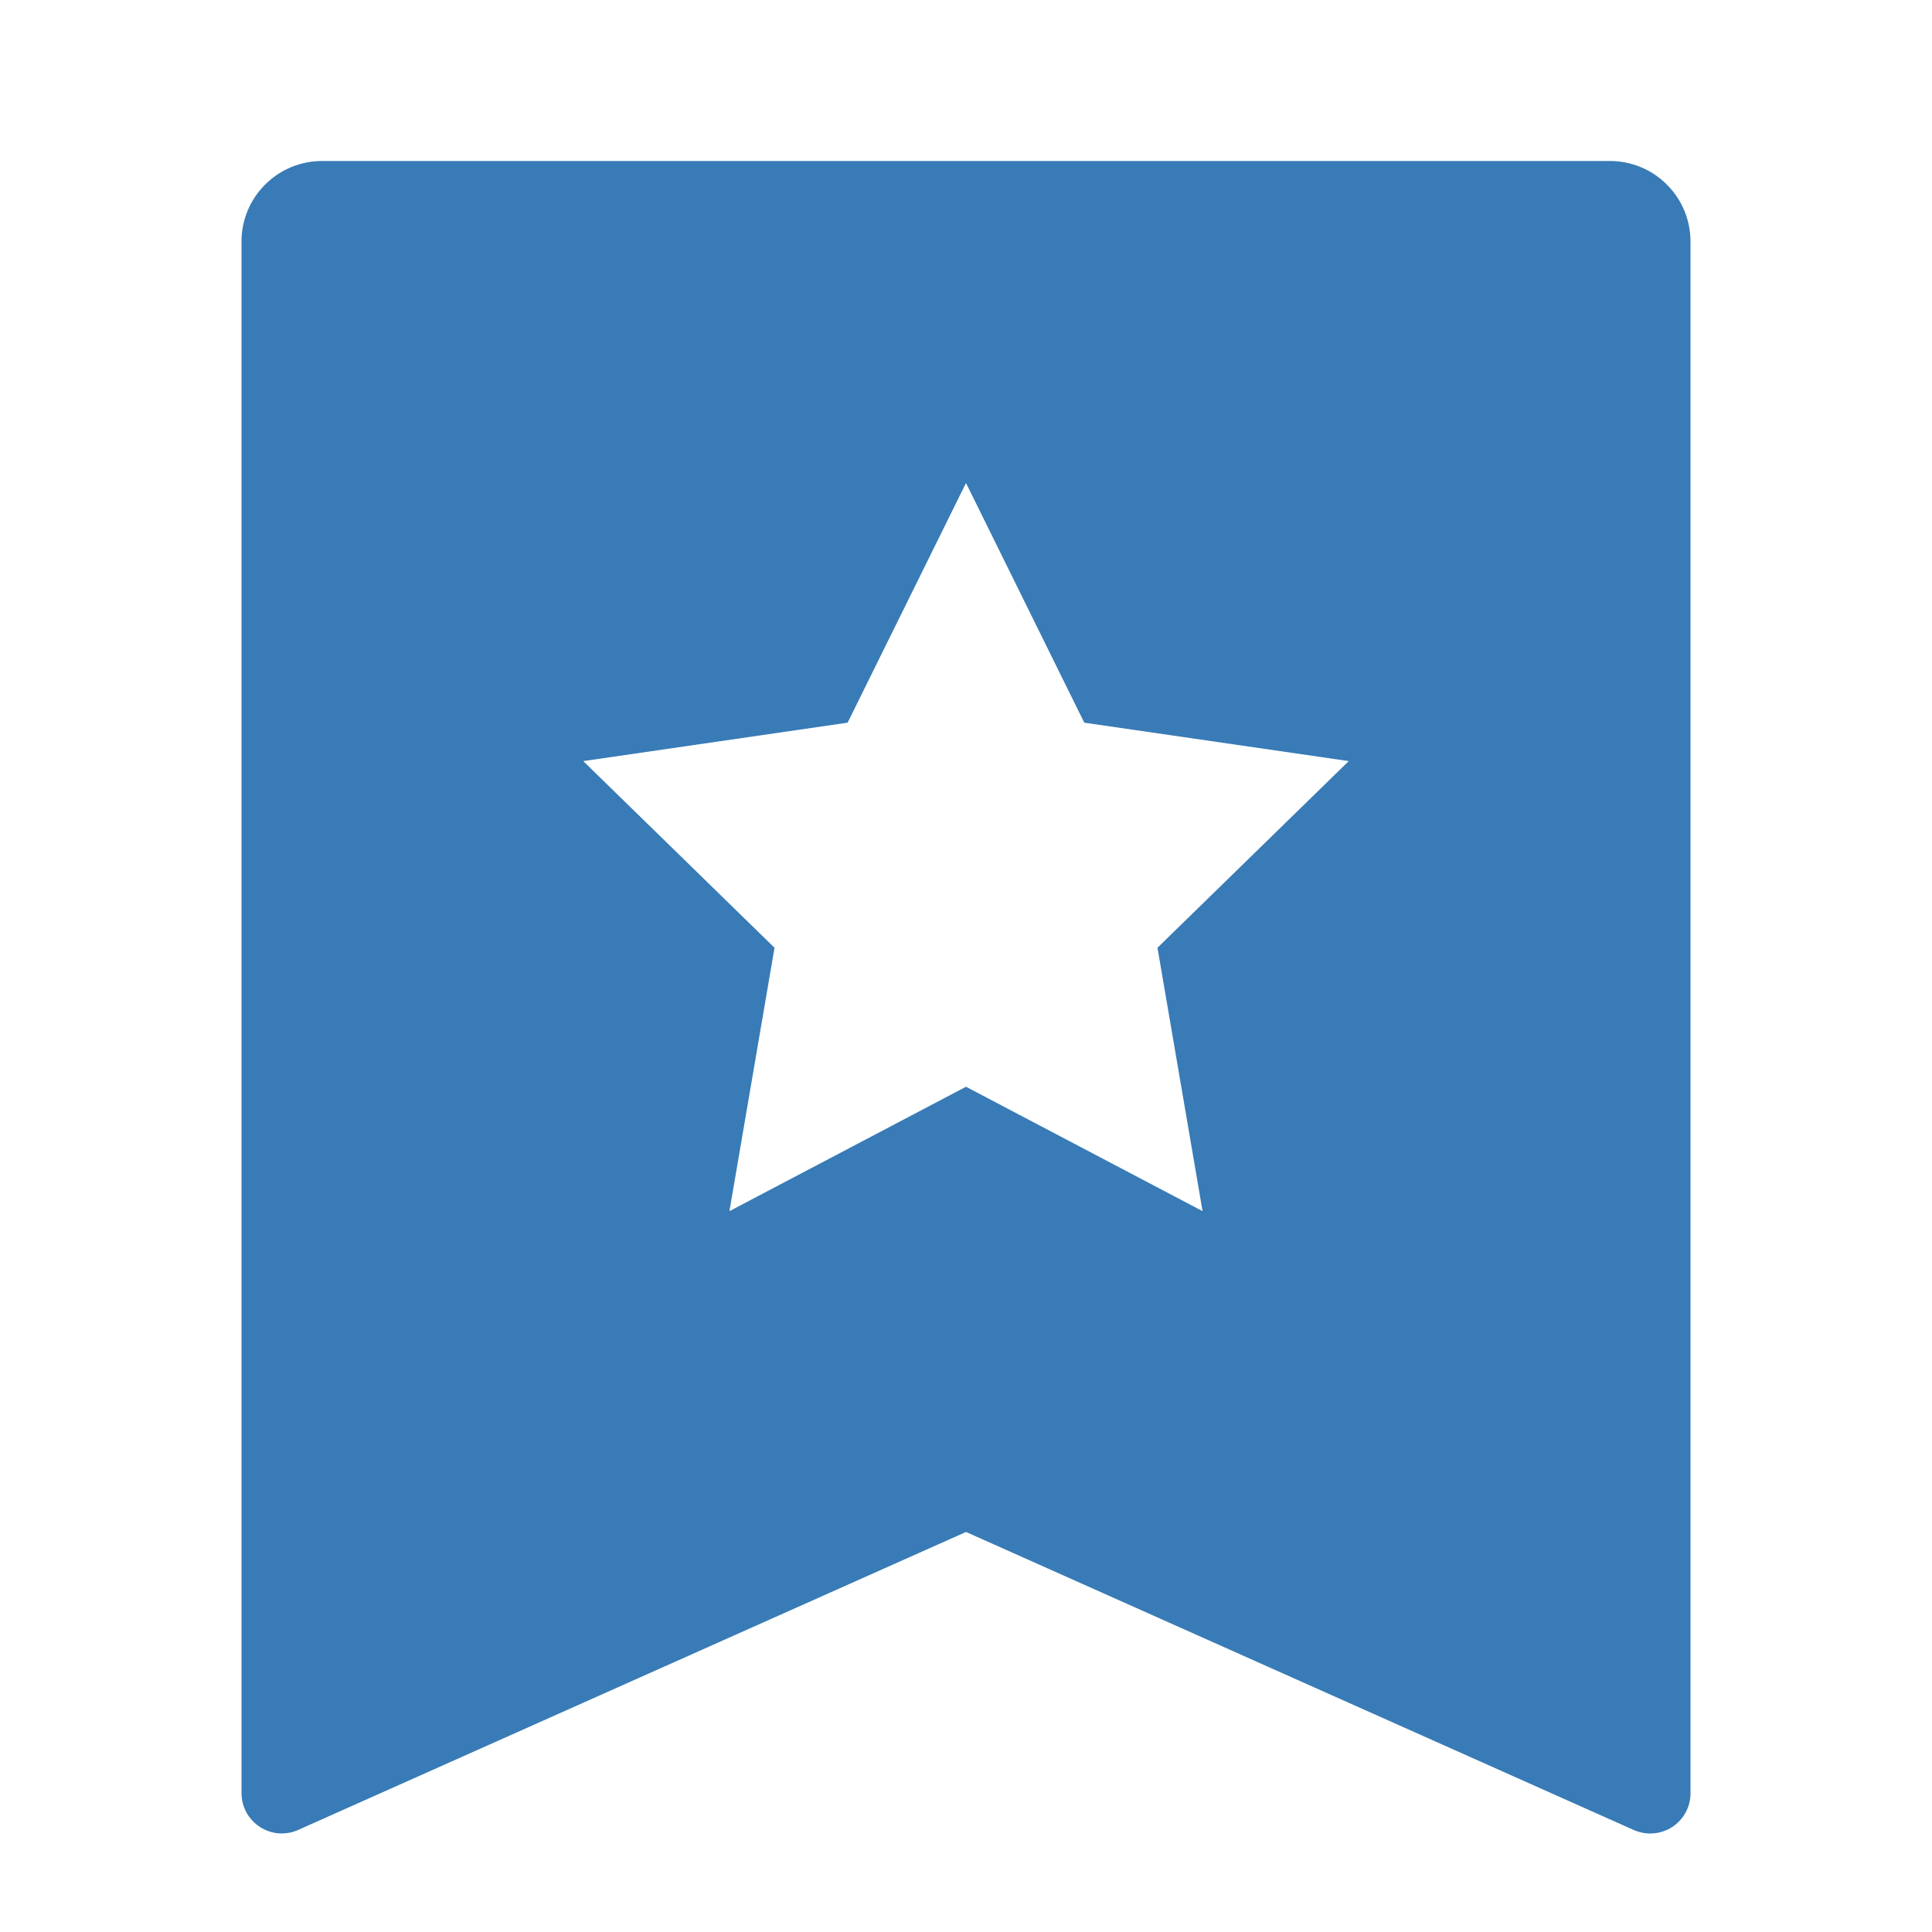 <svg width="18" height="18" viewBox="0 0 18 18" fill="none" xmlns="http://www.w3.org/2000/svg">
<path d="M3 1.5H15C15.199 1.5 15.39 1.579 15.53 1.72C15.671 1.86 15.75 2.051 15.75 2.25V16.707C15.75 16.77 15.735 16.831 15.705 16.886C15.675 16.941 15.632 16.988 15.579 17.022C15.527 17.056 15.466 17.076 15.404 17.081C15.342 17.086 15.279 17.075 15.222 17.05L9 14.273L2.778 17.049C2.721 17.075 2.658 17.085 2.596 17.081C2.534 17.076 2.474 17.055 2.421 17.021C2.369 16.987 2.326 16.941 2.296 16.886C2.266 16.831 2.25 16.77 2.25 16.707V2.25C2.25 2.051 2.329 1.86 2.47 1.72C2.61 1.579 2.801 1.5 3 1.5ZM9 10.125L11.204 11.284L10.784 8.83L12.566 7.091L10.102 6.733L9 4.5L7.897 6.733L5.434 7.091L7.216 8.83L6.796 11.284L9 10.125Z" fill="#387BB6"/>
</svg>
